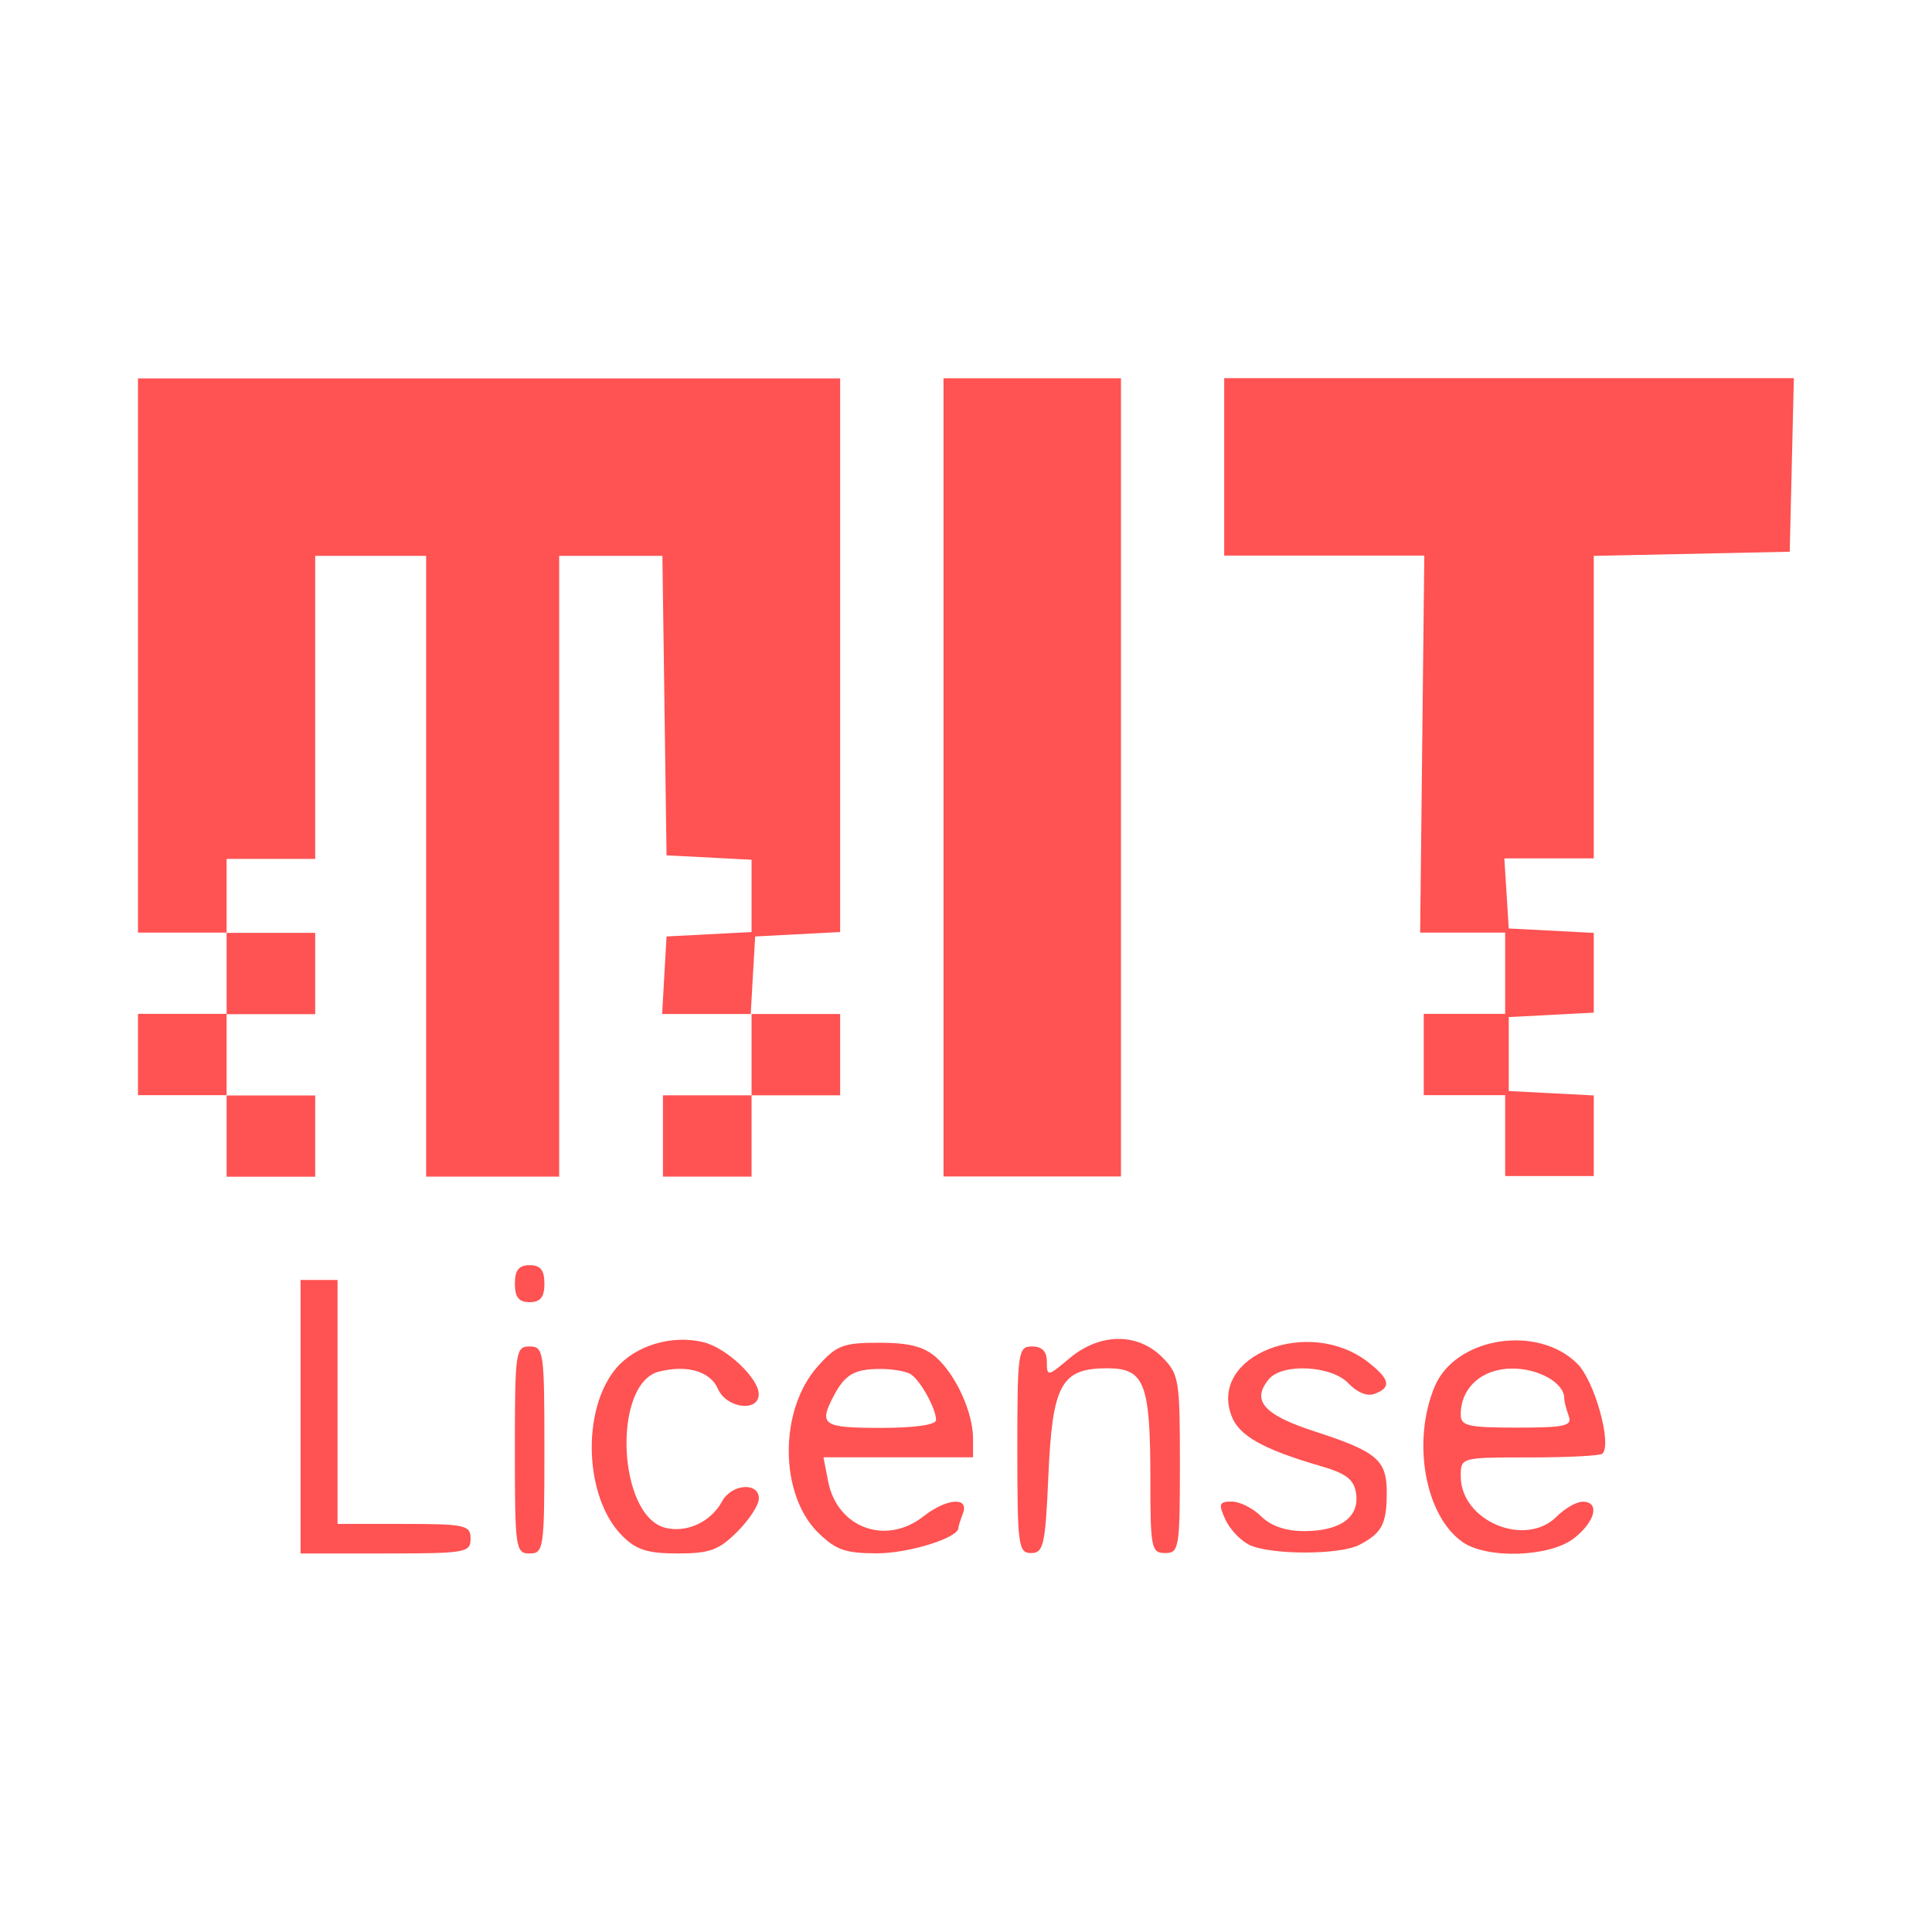 <!DOCTYPE svg PUBLIC "-//W3C//DTD SVG 1.1//EN" "http://www.w3.org/Graphics/SVG/1.1/DTD/svg11.dtd">
<!-- Uploaded to: SVG Repo, www.svgrepo.com, Transformed by: SVG Repo Mixer Tools -->
<svg fill="#ff5252" width="800px" height="800px" viewBox="0 0 14.00 14.00" role="img" focusable="false" aria-hidden="true" xmlns="http://www.w3.org/2000/svg" transform="matrix(1, 0, 0, 1, 0, 0)rotate(0)" stroke="#ff5252" stroke-width="0">
<g id="SVGRepo_bgCarrier" stroke-width="0"/>
<g id="SVGRepo_tracerCarrier" stroke-linecap="round" stroke-linejoin="round" stroke="#CCCCCC" stroke-width="0.336"/>
<g id="SVGRepo_iconCarrier">
<path d="m 2.178,10.266 0,-0.991 0.134,0 0.134,0 0,0.884 0,0.884 0.482,0 c 0.446,0 0.482,0.01 0.482,0.107 0,0.101 -0.036,0.107 -0.616,0.107 l -0.616,0 0,-0.991 z m 1.553,0.241 c 0,-0.714 0.005,-0.75 0.107,-0.75 0.102,0 0.107,0.036 0.107,0.75 0,0.714 -0.005,0.75 -0.107,0.75 -0.102,0 -0.107,-0.036 -0.107,-0.75 z m 0.778,0.622 c -0.274,-0.274 -0.298,-0.912 -0.045,-1.213 0.141,-0.167 0.408,-0.247 0.637,-0.189 0.166,0.042 0.397,0.261 0.397,0.376 0,0.132 -0.234,0.102 -0.295,-0.038 C 5.147,9.937 4.98,9.888 4.776,9.939 c -0.34,0.085 -0.302,1.045 0.045,1.132 0.156,0.039 0.331,-0.043 0.411,-0.191 0.068,-0.127 0.267,-0.143 0.267,-0.021 0,0.046 -0.07,0.155 -0.157,0.241 -0.132,0.132 -0.199,0.157 -0.431,0.157 -0.218,0 -0.301,-0.026 -0.402,-0.128 z m 1.418,-0.024 c -0.281,-0.281 -0.282,-0.889 -0.002,-1.203 0.137,-0.154 0.184,-0.172 0.447,-0.172 0.218,0 0.324,0.028 0.413,0.107 0.143,0.128 0.266,0.399 0.266,0.587 l 0,0.136 -0.542,0 -0.542,0 0.034,0.174 c 0.065,0.338 0.419,0.468 0.691,0.254 0.167,-0.131 0.332,-0.144 0.286,-0.022 -0.018,0.047 -0.033,0.094 -0.033,0.106 0,0.072 -0.359,0.184 -0.591,0.184 -0.23,0 -0.299,-0.025 -0.427,-0.152 z m 0.856,-0.816 c 0,-0.081 -0.112,-0.283 -0.182,-0.33 -0.032,-0.022 -0.131,-0.039 -0.22,-0.039 -0.19,0 -0.257,0.039 -0.34,0.196 -0.11,0.21 -0.079,0.231 0.34,0.231 0.249,0 0.402,-0.022 0.402,-0.057 z m 0.589,0.218 c 0,-0.714 0.005,-0.75 0.107,-0.75 0.073,0 0.107,0.036 0.107,0.112 0,0.108 0.006,0.107 0.165,-0.027 0.218,-0.183 0.489,-0.186 0.668,-0.01 0.125,0.125 0.131,0.163 0.131,0.777 0,0.609 -0.006,0.645 -0.107,0.645 -0.1,0 -0.107,-0.036 -0.107,-0.532 0,-0.7 -0.042,-0.807 -0.312,-0.807 -0.334,0 -0.398,0.115 -0.427,0.777 -0.022,0.504 -0.035,0.562 -0.125,0.562 -0.093,0 -0.1,-0.053 -0.1,-0.75 z m 1.68,0.687 c -0.063,-0.031 -0.141,-0.113 -0.173,-0.184 -0.051,-0.112 -0.045,-0.129 0.047,-0.129 0.058,0 0.154,0.048 0.213,0.107 0.07,0.07 0.179,0.107 0.311,0.107 0.261,0 0.401,-0.1 0.377,-0.271 -0.015,-0.103 -0.069,-0.146 -0.259,-0.201 -0.416,-0.121 -0.59,-0.219 -0.644,-0.363 -0.167,-0.44 0.564,-0.725 0.993,-0.387 0.156,0.123 0.167,0.18 0.045,0.227 -0.054,0.021 -0.128,-0.01 -0.19,-0.075 -0.121,-0.13 -0.479,-0.149 -0.577,-0.031 -0.129,0.155 -0.039,0.258 0.33,0.378 0.455,0.148 0.525,0.207 0.524,0.448 -9.5e-4,0.224 -0.035,0.289 -0.197,0.374 -0.143,0.075 -0.644,0.075 -0.801,0 z m 1.545,-0.021 c -0.271,-0.19 -0.367,-0.728 -0.201,-1.125 0.15,-0.359 0.747,-0.454 1.035,-0.165 0.124,0.124 0.251,0.581 0.181,0.651 -0.015,0.015 -0.252,0.027 -0.527,0.027 -0.5,0 -0.5,0 -0.5,0.136 0,0.325 0.468,0.521 0.696,0.292 0.059,-0.059 0.143,-0.107 0.187,-0.107 0.127,0 0.094,0.142 -0.061,0.264 -0.175,0.138 -0.632,0.153 -0.811,0.027 z m 0.771,-0.912 c -0.018,-0.047 -0.033,-0.105 -0.033,-0.13 0,-0.109 -0.183,-0.214 -0.376,-0.214 -0.219,0 -0.374,0.138 -0.374,0.333 0,0.083 0.053,0.095 0.407,0.095 0.349,0 0.403,-0.012 0.375,-0.085 z M 3.731,9.302 c 0,-0.098 0.029,-0.134 0.107,-0.134 0.079,0 0.107,0.036 0.107,0.134 0,0.098 -0.029,0.134 -0.107,0.134 -0.079,0 -0.107,-0.036 -0.107,-0.134 z m -2.089,-1.071 0,-0.295 -0.321,0 -0.321,0 0,-0.294 0,-0.295 0.321,0 0.321,0 0,-0.295 0,-0.294 -0.321,0 -0.321,0 0,-2.008 0,-2.008 2.544,0 2.544,0 0,2.006 0,2.006 -0.308,0.016 -0.308,0.016 -0.016,0.281 -0.016,0.281 0.324,0 0.324,0 0,0.295 0,0.294 -0.321,0 -0.321,0 0,0.295 0,0.294 -0.321,0 -0.321,0 0,-0.294 0,-0.295 0.321,0 0.321,0 0,-0.294 0,-0.295 -0.324,0 -0.324,0 0.016,-0.281 0.016,-0.281 0.308,-0.016 0.308,-0.016 0,-0.262 0,-0.262 -0.308,-0.016 -0.308,-0.016 -0.015,-1.085 -0.015,-1.085 -0.374,0 -0.374,0 0,2.249 0,2.249 -0.482,0 -0.482,0 0,-2.249 0,-2.249 -0.402,0 -0.402,0 0,1.098 0,1.098 -0.321,0 -0.321,0 0,0.268 0,0.268 0.321,0 0.321,0 0,0.294 0,0.295 -0.321,0 -0.321,0 0,0.295 0,0.294 0.321,0 0.321,0 0,0.295 0,0.294 -0.321,0 -0.321,0 0,-0.294 z m 5.195,-2.598 0,-2.892 0.643,0 0.643,0 0,2.892 0,2.892 -0.643,0 -0.643,0 0,-2.892 z m 4.07,2.598 0,-0.295 -0.295,0 -0.295,0 0,-0.294 0,-0.295 0.295,0 0.295,0 0,-0.295 0,-0.294 -0.308,0 -0.308,1e-4 0.015,-1.366 0.015,-1.366 -0.725,0 -0.725,0 0,-0.643 0,-0.643 2.064,0 2.064,0 -0.015,0.629 -0.015,0.629 -0.71,0.015 -0.71,0.015 0,1.096 0,1.096 -0.324,0 -0.324,0 0.016,0.254 0.016,0.254 0.308,0.016 0.308,0.016 0,0.289 0,0.289 -0.308,0.016 -0.308,0.016 0,0.268 0,0.268 0.308,0.016 0.308,0.016 0,0.292 0,0.292 -0.321,0 -0.321,0 0,-0.294 z"/>
</g>
</svg>
